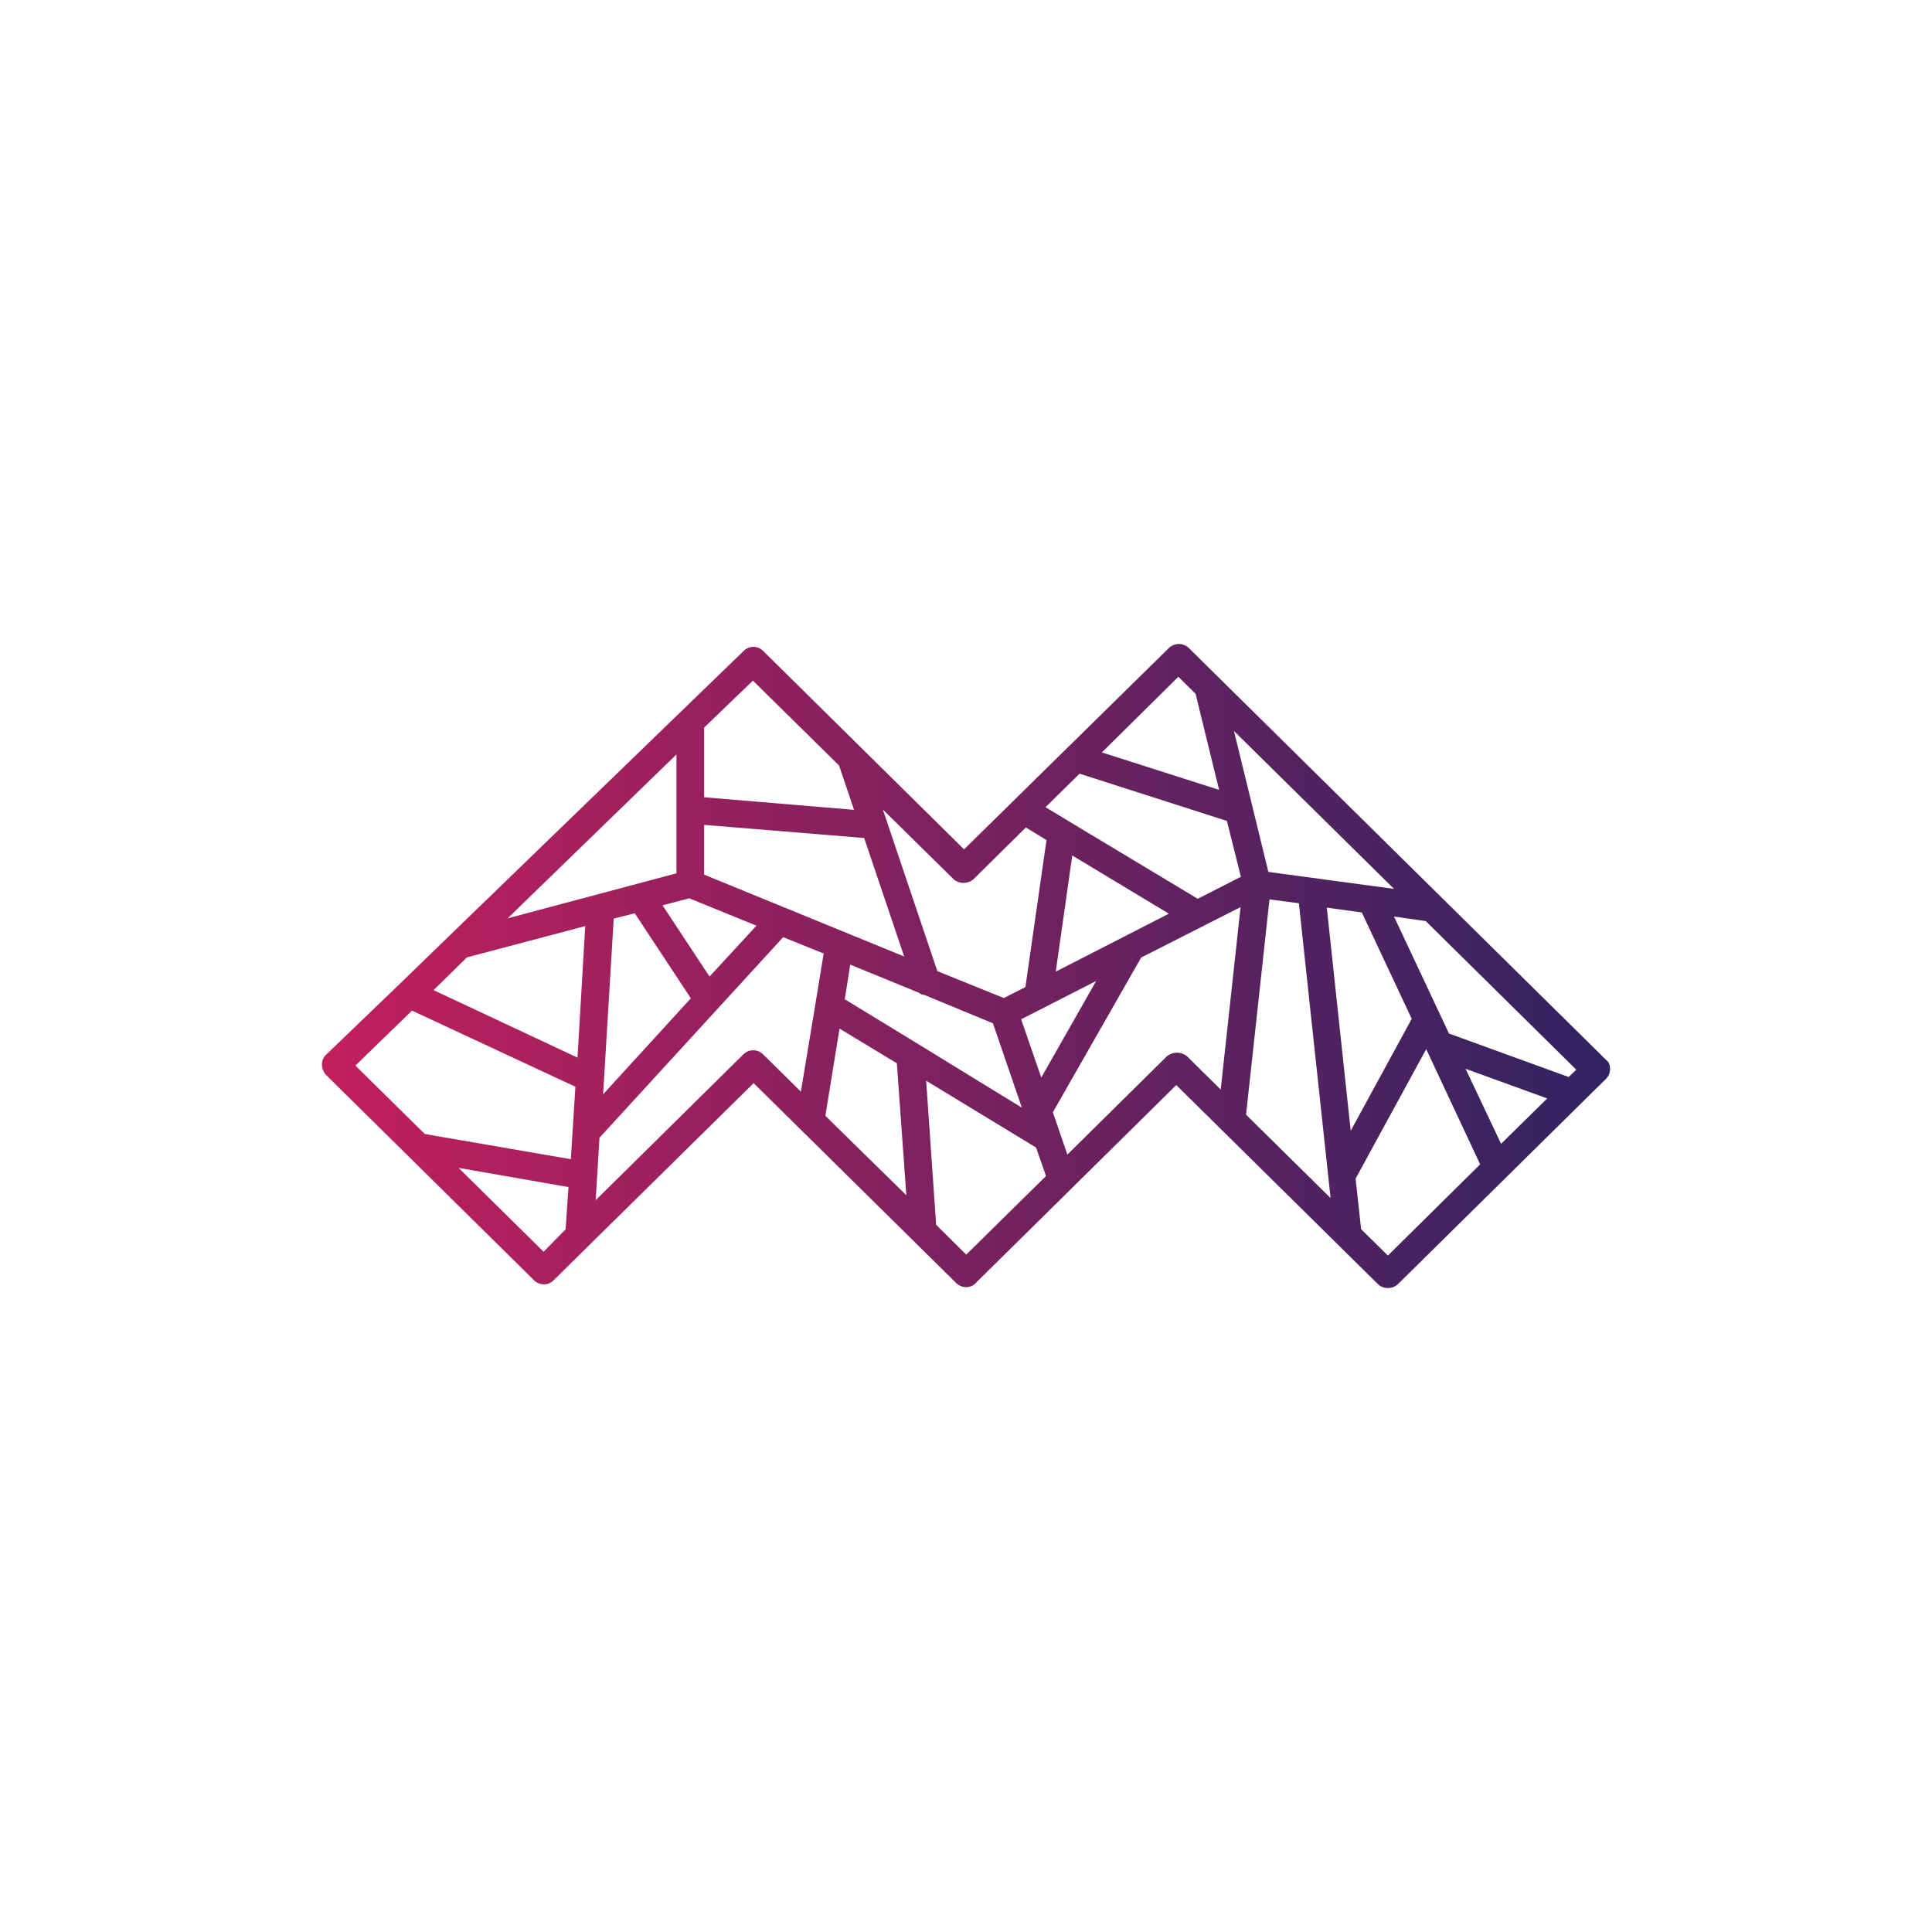 <svg xmlns="http://www.w3.org/2000/svg" width="24" height="24" fill="none" viewBox="0 0 24 24">
    <path fill="url(#MYST__a)" d="m19.952 13.167-5.188-5.121a.18.18 0 0 0-.24 0l-2.548 2.505L9.48 8.086a.17.17 0 0 0-.242 0l-.78.755-2.864 2.772-.626.607-.92.885a.16.16 0 0 0-.048.123.2.2 0 0 0 .047.122l2.588 2.555c.068.066.18.066.241 0l2.486-2.45 2.517 2.484c.068.067.18.067.241 0l2.492-2.46 2.506 2.474a.17.17 0 0 0 .123.047.18.18 0 0 0 .124-.047l2.588-2.554a.16.16 0 0 0 .047-.122c0-.05-.015-.084-.048-.11m-.465.212L18 12.839l-.683-1.453.394.056 1.87 1.846zm-.84.83-.441-.932 1.014.368zm-10.244-3.36-2.097.559 2.097-2.036zM5.8 11.893l1.47-.389-.096 1.634-1.788-.838zm1.824-.482.261-.066.697 1.056-1.09 1.193zm1.19.72-.584-.885.332-.087.835.34zm-.067-1.266v-.618l1.988.163.497 1.472zm1.682 1.913.712.43.118 1.64-1.006-.987zm.968.186-.903-.551.068-.43.85.348q.029.024.067.027l.856.354.359 1.048zm1.288-.302.932-.476-.682 1.2zm1.291-1.033-.861.441.205-1.443 1.2.723zm.903-.464-1.609-.967-.282-.171.423-.416 1.83.587.174.694zm.877-.334-.427-1.75 1.988 1.961zm.014.342.365.047.394 3.663-1.05-1.036zm.712.102.435.06.62 1.321-.758 1.391zm-1.844-2.868.214.212.292 1.193-1.456-.465zm-2.544 2.514.65-.642.256.157-.262 1.826-.268.136-.826-.334-.677-2.008.883.87a.19.19 0 0 0 .244-.005M9.353 8.455l1.07 1.054.186.551-1.862-.156v-.866zm-4.235 4.099 2.03.946-.057.9-1.814-.313-.862-.85zm1.635 2.996-1.056-1.042 1.365.238-.036.525zm2.482-2.453L7.4 14.909l.047-.776.006-.006 2.276-2.485.503.203-.103.628-.18 1.088-.47-.464a.174.174 0 0 0-.244 0m2.768 2.488-.374-.37-.124-1.79 1.365.83.124.354zm2.614-2.508a.2.2 0 0 0-.123.046l-1.235 1.22-.18-.526 1.097-1.922 1.235-.627-.247 2.267-.42-.415a.2.2 0 0 0-.127-.043m2.624 2.52-.333-.328-.068-.628.877-1.608.67 1.431z"/>
    <defs>
        <linearGradient id="MYST__a" x1="4" x2="20" y1="12" y2="12" gradientUnits="userSpaceOnUse">
            <stop stop-color="#C31F5D"/>
            <stop offset="1" stop-color="#302361"/>
        </linearGradient>
    </defs>
</svg>
